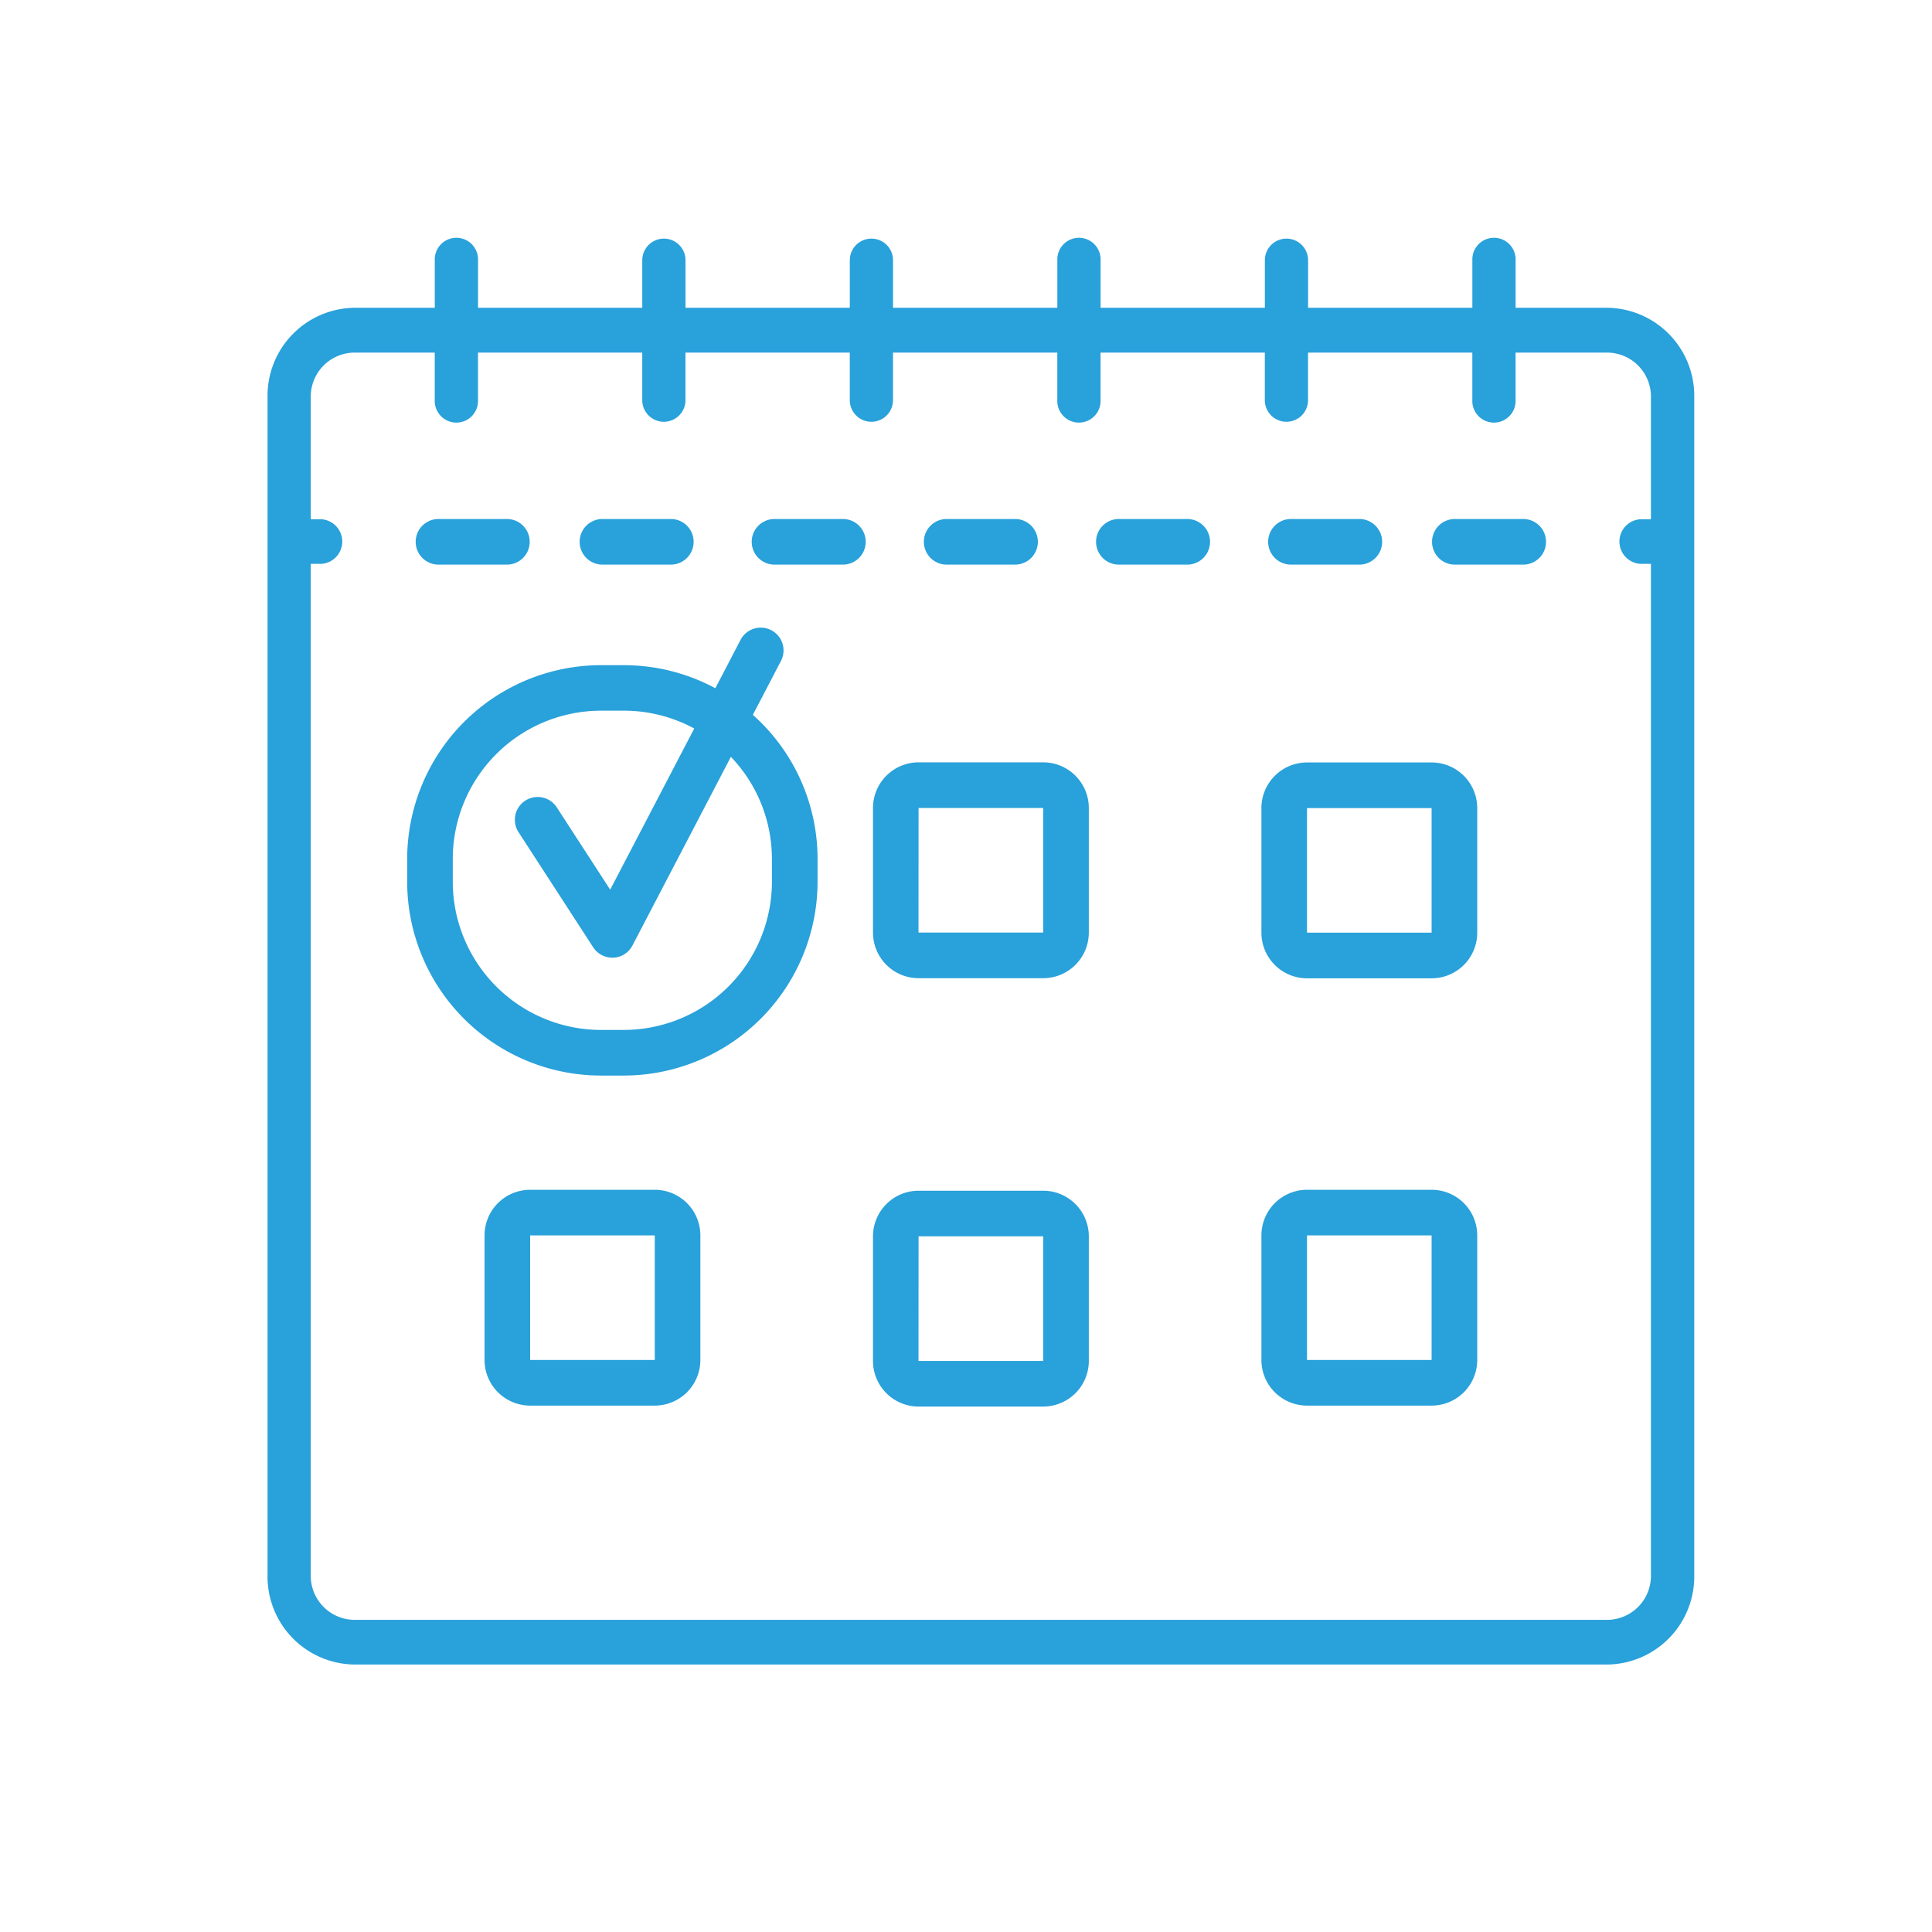 <?xml version="1.0" encoding="utf-8"?>
<svg xmlns="http://www.w3.org/2000/svg" width="65" height="65" viewBox="0 0 65 65"><defs><style>.a{fill:#29a1da;}.b{fill:none;}</style></defs><g transform="translate(-860 -784)"><g transform="translate(-122.684 169.805)"><path class="a" d="M1036.775,624.55h-3.1v-1.6a.728.728,0,1,0-1.455,0v1.6h-5.527v-1.6a.727.727,0,1,0-1.454,0v1.6h-5.527v-1.6a.728.728,0,1,0-1.455,0v1.6h-5.528v-1.6a.727.727,0,1,0-1.454,0v1.6h-5.528v-1.6a.727.727,0,1,0-1.454,0v1.6h-5.526v-1.6a.728.728,0,1,0-1.455,0v1.6h-2.717a2.961,2.961,0,0,0-2.91,3.006V667.19a2.96,2.96,0,0,0,2.91,3.006h42.181a2.96,2.96,0,0,0,2.909-3.006V627.555A2.961,2.961,0,0,0,1036.775,624.55Zm0,44.143H994.594a1.481,1.481,0,0,1-1.455-1.5V633.165h.363a.752.752,0,0,0,0-1.5h-.363v-4.107a1.48,1.48,0,0,1,1.455-1.5h2.717v1.6a.728.728,0,1,0,1.455,0v-1.6h5.526v1.6a.727.727,0,1,0,1.454,0v-1.6h5.528v1.6a.727.727,0,1,0,1.454,0v-1.6h5.528v1.6a.728.728,0,1,0,1.455,0v-1.6h5.527v1.6a.727.727,0,1,0,1.454,0v-1.6h5.527v1.6a.728.728,0,1,0,1.455,0v-1.6h3.1a1.479,1.479,0,0,1,1.454,1.5v4.107h-.363a.752.752,0,0,0,0,1.5h.363V667.19A1.48,1.48,0,0,1,1036.775,668.693Z" transform="translate(0 0)"/><path class="a" d="M1000.247,632.126a.767.767,0,0,0-.768-.768h-2.3a.767.767,0,1,0,0,1.535h2.3A.767.767,0,0,0,1000.247,632.126Z" transform="translate(0.258 0.298)"/><path class="a" d="M1014.634,632.893h2.3a.767.767,0,0,0,0-1.535h-2.3a.767.767,0,1,0,0,1.535Z" transform="translate(-0.1 0.298)"/><path class="a" d="M1011.884,632.126a.768.768,0,0,0-.768-.768h-2.3a.767.767,0,0,0,0,1.535h2.3A.768.768,0,0,0,1011.884,632.126Z" transform="translate(-0.074 0.298)"/><path class="a" d="M1003,632.893h2.3a.767.767,0,0,0,0-1.535H1003a.767.767,0,1,0,0,1.535Z" transform="translate(-0.047 0.298)"/><path class="a" d="M1026.269,632.893h2.3a.767.767,0,0,0,0-1.535h-2.3a.767.767,0,0,0,0,1.535Z" transform="translate(-0.152 0.298)"/><path class="a" d="M1022.753,631.358h-2.3a.767.767,0,0,0,0,1.535h2.3a.767.767,0,0,0,0-1.535Z" transform="translate(-0.126 0.298)"/><path class="a" d="M1034.389,631.358h-2.3a.767.767,0,1,0,0,1.535h2.3a.767.767,0,0,0,0-1.535Z" transform="translate(-0.458 0.298)"/><path class="a" d="M1013.776,646.6h4.193a1.535,1.535,0,0,0,1.535-1.535v-4.192a1.536,1.536,0,0,0-1.535-1.535h-4.193a1.536,1.536,0,0,0-1.533,1.535v4.192A1.535,1.535,0,0,0,1013.776,646.6Zm0-5.727h4.193v4.192h-4.195Z" transform="translate(-0.188 0.505)"/><path class="a" d="M1013.776,660.6h4.193a1.535,1.535,0,0,0,1.535-1.535v-4.192a1.536,1.536,0,0,0-1.535-1.535h-4.193a1.536,1.536,0,0,0-1.533,1.535v4.192A1.535,1.535,0,0,0,1013.776,660.6Zm0-5.727h4.193v4.192h-4.195Z" transform="translate(-0.188 0.917)"/><path class="a" d="M1031.158,639.342h-4.192a1.536,1.536,0,0,0-1.534,1.535v4.192a1.535,1.535,0,0,0,1.534,1.535h4.192a1.535,1.535,0,0,0,1.535-1.535v-4.192A1.536,1.536,0,0,0,1031.158,639.342Zm-4.192,5.727v-4.192h4.192v4.192Z" transform="translate(-0.309 0.505)"/><path class="a" d="M1004.78,653.308h-4.193a1.535,1.535,0,0,0-1.534,1.534v4.192a1.536,1.536,0,0,0,1.534,1.535h4.193a1.536,1.536,0,0,0,1.534-1.535v-4.192A1.535,1.535,0,0,0,1004.78,653.308Zm-4.193,5.726v-4.192h4.193v4.192Z" transform="translate(-0.067 0.916)"/><path class="a" d="M1031.158,653.308h-4.192a1.535,1.535,0,0,0-1.534,1.534v4.192a1.536,1.536,0,0,0,1.534,1.535h4.192a1.536,1.536,0,0,0,1.535-1.535v-4.192A1.535,1.535,0,0,0,1031.158,653.308Zm-4.192,5.726v-4.192h4.192v4.192Z" transform="translate(-0.309 0.916)"/><path class="a" d="M1007.769,637.941l.931-1.786a.767.767,0,1,0-1.359-.709l-.834,1.6a6.493,6.493,0,0,0-3.082-.776h-.767a6.528,6.528,0,0,0-6.519,6.521v.766a6.527,6.527,0,0,0,6.519,6.52h.767a6.528,6.528,0,0,0,6.521-6.52v-.766A6.492,6.492,0,0,0,1007.769,637.941Zm.642,5.614a4.992,4.992,0,0,1-4.987,4.987h-.767a4.992,4.992,0,0,1-4.984-4.987v-.766a4.992,4.992,0,0,1,4.984-4.988h.767a4.967,4.967,0,0,1,2.373.6l-2.828,5.422-1.806-2.783a.767.767,0,0,0-1.287.834l2.521,3.887a.766.766,0,0,0,.643.35h.037a.763.763,0,0,0,.642-.411l3.311-6.346a4.963,4.963,0,0,1,1.38,3.434Z" transform="translate(0.244 0.304)"/></g><rect class="b" width="65" height="65" transform="translate(860 784)"/></g></svg>